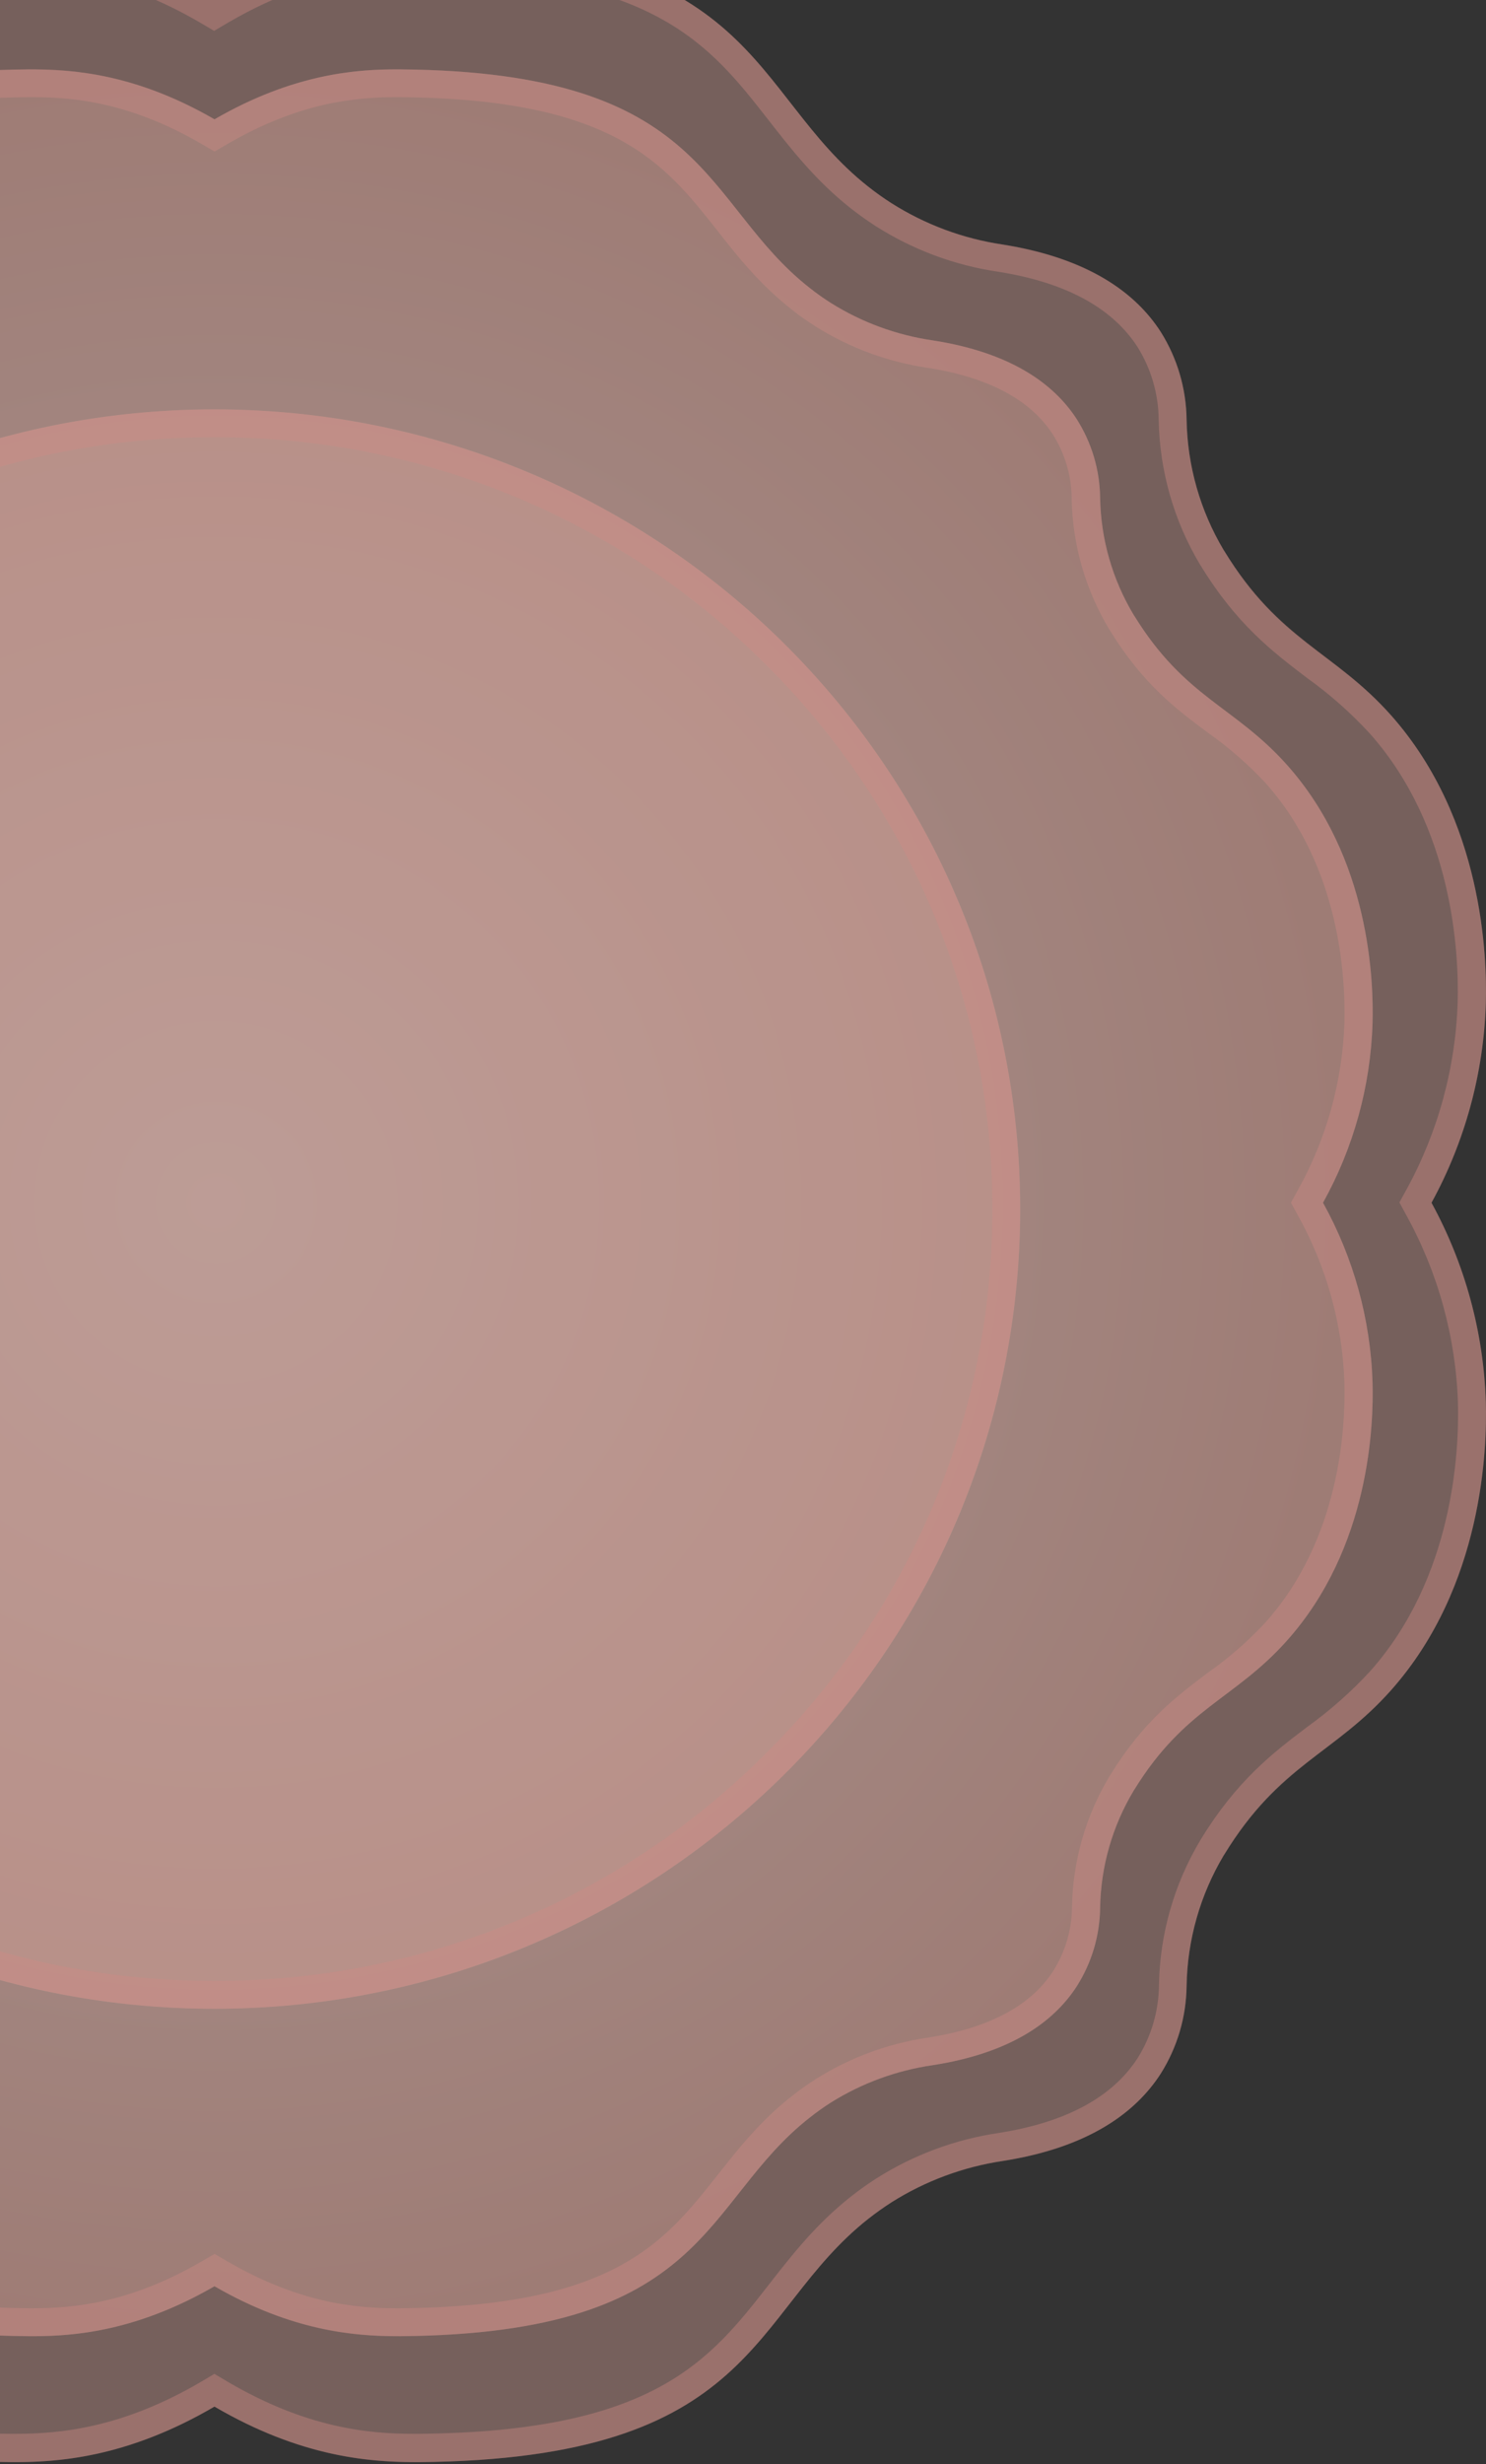 <svg width="634" height="1051" viewBox="0 0 634 1051" fill="none" xmlns="http://www.w3.org/2000/svg">
<rect x="0" y="0" width="634" height="1051" fill="#333333" stroke="none"/>
<path opacity="0.4" d="M610.742 512.992C625.055 539.133 633.002 568.309 633.931 598.13C634.465 617.58 632.862 676.436 593.61 720.765C569.145 748.388 546.104 752.326 522.351 790.957L522.054 791.404C512.028 808.239 506.581 827.424 506.258 847.039C506.106 860.297 502.281 873.251 495.213 884.447C484.702 900.795 464.78 915.889 427.814 921.676C410.934 924.2 394.758 930.213 380.308 939.337C377.042 941.455 373.716 943.781 370.391 946.406C319.44 986.678 323.954 1048.91 178.585 1050.13C158.751 1050.13 128.971 1048.37 91.5 1026.44C54 1048.37 24.249 1050.31 4.386 1050.1C-141.102 1048.91 -136.44 986.678 -187.39 946.406C-190.716 943.781 -194.041 941.455 -197.307 939.337C-211.757 930.213 -227.933 924.2 -244.813 921.676C-281.779 915.889 -301.702 900.795 -312.242 884.447C-319.29 873.243 -323.103 860.293 -323.258 847.039C-323.577 827.42 -329.035 808.231 -339.083 791.404L-339.351 790.957C-363.104 752.177 -386.026 748.388 -410.61 720.765C-449.892 676.436 -451.465 617.58 -450.93 598.13C-450.016 568.307 -442.069 539.127 -427.742 512.992C-442.074 486.869 -450.022 457.699 -450.93 427.884C-451.465 408.434 -449.892 349.578 -410.61 305.219C-386.144 277.596 -363.104 273.658 -339.351 235.027L-339.083 234.58C-329.035 217.764 -323.576 198.585 -323.258 178.975C-323.099 165.713 -319.286 152.754 -312.242 141.537C-301.702 125.189 -281.779 110.125 -244.813 104.308C-227.926 101.811 -211.745 95.796 -197.307 86.648C-194.041 84.559 -190.716 82.203 -187.39 79.578C-136.44 39.336 -140.953 -22.892 4.386 -24.115C24.249 -24.115 54 -22.384 91.5 -0.459C128.971 -22.384 158.751 -24.324 178.585 -24.115C324.073 -22.892 319.44 39.336 370.391 79.578C373.716 82.203 377.042 84.559 380.308 86.648C394.745 95.796 410.927 101.811 427.814 104.308C464.78 110.274 484.702 125.189 495.213 141.537C502.276 152.747 506.1 165.708 506.258 178.975C506.581 198.58 512.028 217.757 522.054 234.58L522.351 235.027C545.926 273.807 569.026 277.596 593.61 305.219C632.862 349.578 634.465 408.434 633.931 427.884C633.007 457.696 625.06 486.864 610.742 512.992Z" fill="#DAA49A"/>
<path opacity="0.4" d="M6.375 -12.375C25.615 -12.375 51.981 -9.869 85.414 9.67L91.352 13.161L97.29 9.67C130.723 -9.869 157.088 -12.375 176.328 -12.375H178.318C278.882 -11.54 302.665 18.918 327.813 51.136C337.76 63.874 348.063 77.059 362.879 88.783C366.293 91.468 369.827 94.004 373.717 96.509C389.555 106.566 407.316 113.171 425.854 115.9C454.447 120.404 474.37 131.144 485.237 147.849C491.113 157.203 494.271 168.022 494.352 179.083C494.748 200.794 500.798 222.023 511.899 240.655L512.196 241.102C527.577 266.28 542.868 277.914 557.654 289.161C567.427 296.159 576.452 304.157 584.583 313.026C619.946 352.97 622.47 406.338 621.906 427.429C621.021 455.359 613.574 482.682 600.171 507.168L597.054 512.866L600.171 518.594C613.598 543.033 621.086 570.314 622.025 598.214C622.589 619.304 620.065 672.792 584.702 712.647C576.555 721.499 567.532 729.495 557.773 736.512C542.927 747.758 527.695 759.392 512.226 784.689L512.018 785.047C500.909 803.665 494.858 824.886 494.471 846.589C494.39 857.651 491.232 868.469 485.355 877.823C474.577 894.528 454.655 905.268 425.973 909.743C407.436 912.495 389.677 919.109 373.835 929.162C370.096 931.554 366.479 934.133 362.998 936.889C348.152 948.613 337.879 961.768 327.932 974.536C302.784 1006.75 279.001 1037.18 178.437 1038.05H176.447C157.207 1038.05 130.842 1035.54 97.409 1016L91.471 1012.48L85.533 1016C52.1 1035.54 25.734 1038.05 6.494 1038.05H4.505C-96.059 1037.21 -119.842 1006.75 -144.991 974.536C-154.938 961.768 -165.24 948.613 -180.056 936.889C-183.441 934.204 -187.093 931.609 -190.894 929.162C-206.744 919.104 -224.514 912.489 -243.061 909.743C-271.625 905.268 -291.577 894.499 -302.444 877.823C-308.321 868.469 -311.477 857.651 -311.559 846.589C-311.946 824.886 -317.997 803.665 -329.107 785.047L-329.314 784.719C-344.694 759.542 -359.985 747.907 -374.772 736.661C-384.537 729.652 -393.561 721.655 -401.702 712.796C-437.064 672.852 -439.588 619.454 -439.054 598.363C-438.141 570.443 -430.684 543.133 -417.29 518.653L-414.172 512.926L-417.29 507.228C-430.688 482.739 -438.145 455.419 -439.054 427.489C-439.588 406.398 -437.064 352.91 -401.702 313.085C-393.577 304.209 -384.552 296.211 -374.772 289.22C-359.926 277.974 -344.694 266.34 -329.314 241.132L-329.107 240.804C-318.001 222.185 -311.95 200.965 -311.559 179.262C-311.477 168.201 -308.321 157.382 -302.444 148.028C-291.696 131.323 -271.743 120.584 -243.061 116.079C-224.513 113.356 -206.74 106.75 -190.894 96.689C-187.093 94.213 -183.441 91.617 -180.056 88.962C-165.21 77.239 -154.938 64.053 -144.991 51.315C-119.842 19.097 -96.059 -11.331 4.505 -12.196H6.494M6.494 -24.128H4.386C-141.101 -22.905 -136.44 39.323 -187.39 79.565C-190.716 82.191 -194.041 84.547 -197.307 86.635C-211.744 95.784 -227.926 101.799 -244.813 104.296C-281.778 110.262 -301.701 125.178 -312.242 141.525C-319.286 152.742 -323.099 165.701 -323.258 178.963C-323.577 198.574 -329.035 217.754 -339.083 234.569L-339.35 235.017C-363.103 273.797 -386.025 277.586 -410.609 305.21C-449.891 349.569 -451.465 408.426 -450.93 427.876C-450.022 457.691 -442.073 486.863 -427.741 512.985C-442.068 539.121 -450.016 568.3 -450.93 598.124C-451.465 617.574 -449.891 676.431 -410.609 720.761C-386.144 748.384 -363.103 752.322 -339.35 790.954L-339.083 791.401C-329.035 808.228 -323.577 827.417 -323.258 847.037C-323.103 860.291 -319.289 873.241 -312.242 884.445C-301.701 900.793 -281.778 915.888 -244.813 921.675C-227.933 924.199 -211.757 930.212 -197.307 939.335C-194.041 941.453 -190.716 943.78 -187.39 946.405C-136.44 986.677 -140.953 1048.91 4.386 1050.13H6.494C26.298 1050.13 55.307 1047.62 91.501 1026.44C127.694 1047.62 156.673 1050.13 176.506 1050.13H178.585C324.072 1048.91 319.44 986.677 370.391 946.405C373.716 943.78 377.042 941.453 380.308 939.335C394.758 930.212 410.934 924.199 427.814 921.675C464.78 915.888 484.702 900.793 495.213 884.445C502.281 873.248 506.106 860.295 506.258 847.037C506.581 827.422 512.028 808.236 522.054 791.401L522.351 790.954C545.926 752.173 569.025 748.384 593.61 720.761C632.862 676.431 634.465 617.574 633.931 598.124C633.002 568.303 625.055 539.127 610.742 512.985C625.06 486.857 633.007 457.689 633.931 427.876C634.465 408.426 632.862 349.569 593.61 305.21C569.144 277.586 546.104 273.648 522.351 235.017L522.054 234.569C512.028 217.746 506.581 198.569 506.258 178.963C506.1 165.697 502.276 152.735 495.213 141.525C484.702 125.178 464.78 110.113 427.814 104.296C410.927 101.799 394.745 95.784 380.308 86.635C377.042 84.547 373.716 82.191 370.391 79.565C319.44 39.323 323.953 -22.905 178.585 -24.128H176.506C156.673 -24.128 127.694 -21.622 91.501 -0.472C55.307 -21.622 26.179 -24.128 6.494 -24.128Z" fill="#D08B86"/>
<path opacity="0.4" d="M564.461 512.984C577.508 536.502 584.751 562.755 585.596 589.589C586.075 607.093 584.64 660.082 548.857 699.987C526.586 724.849 505.541 728.409 484.047 763.151L483.778 763.566C474.638 778.708 469.669 795.969 469.369 813.618C469.241 825.551 465.763 837.213 459.325 847.292C449.729 862.126 431.584 875.596 397.924 880.817C382.519 883.055 367.755 888.462 354.578 896.69C351.588 898.589 348.599 900.695 345.61 903.069C299.185 939.294 303.31 995.309 170.851 996.407C152.915 996.407 125.652 994.834 91.513 975.105C57.344 994.834 30.231 996.555 12.145 996.407C-120.284 995.309 -116.159 939.294 -162.584 903.069C-165.573 900.695 -168.562 898.589 -171.552 896.69C-184.732 888.466 -199.494 883.06 -214.898 880.817C-248.558 875.596 -266.734 862.008 -276.329 847.292C-282.767 837.213 -286.246 825.551 -286.374 813.618C-286.66 795.967 -291.629 778.703 -300.782 763.566L-301.022 763.151C-322.515 728.409 -343.56 724.849 -365.831 699.987C-401.703 660.082 -403.049 607.093 -402.6 589.589C-401.734 562.754 -394.481 536.504 -381.435 512.984C-394.49 489.468 -401.743 463.216 -402.6 436.38C-403.049 418.875 -401.614 365.916 -365.831 325.982C-343.56 301.15 -322.515 297.59 -301.022 262.818L-300.782 262.432C-291.626 247.286 -286.656 230.012 -286.374 212.351C-286.238 200.419 -282.76 188.76 -276.329 178.677C-266.734 163.843 -248.558 150.403 -214.898 145.181C-199.492 142.928 -184.73 137.512 -171.552 129.279C-168.562 127.38 -165.573 125.303 -162.584 122.93C-116.159 86.704 -120.284 30.689 12.145 29.591C30.231 29.591 57.344 31.164 91.513 50.894C125.652 31.164 152.795 29.443 170.851 29.591C303.31 30.689 299.185 86.704 345.61 122.93C348.599 125.303 351.588 127.38 354.578 129.279C367.753 137.516 382.517 142.932 397.924 145.181C431.584 150.403 449.729 163.961 459.325 178.677C465.761 188.768 469.239 200.439 469.369 212.381C469.669 230.03 474.638 247.29 483.778 262.432L484.047 262.818C505.541 297.59 526.586 301.15 548.857 325.982C584.729 365.916 586.075 418.875 585.596 436.38C584.761 463.215 577.517 489.47 564.461 512.984Z" fill="url(#paint0_radial_554_982)"/>
<path opacity="0.4" d="M168.788 41.451H170.612C261.698 42.193 283.191 69.4 305.94 98.179C314.909 109.72 324.475 121.618 338.076 132.239C341.066 134.672 344.533 137.016 348.03 139.271C362.558 148.398 378.851 154.402 395.86 156.894C421.569 160.9 439.475 170.394 449.101 185.139C454.346 193.374 457.163 202.901 457.232 212.643C457.571 232.365 463.128 251.651 473.345 268.569L473.644 269.044C487.754 291.889 501.774 302.422 515.495 312.598C524.328 318.843 532.493 325.971 539.859 333.871C571.815 369.474 574.087 417.212 573.609 436.082C572.78 461.025 566.03 485.422 553.909 507.288L550.77 512.955L553.909 518.651C566.03 540.517 572.78 564.914 573.609 589.857C574.087 608.697 571.815 656.405 539.859 692.038C532.508 699.953 524.342 707.083 515.495 713.311C501.923 723.517 487.903 734.079 473.823 756.865L473.525 757.34C463.292 774.253 457.724 793.541 457.382 813.267C457.313 823.018 454.497 832.555 449.251 840.8C439.625 855.634 421.719 865.04 396.01 869.045C379.001 871.537 362.707 877.541 348.18 886.668C344.682 888.893 341.335 891.267 338.226 893.7C324.624 904.321 315.178 916.219 306.09 927.76C283.341 956.54 261.847 983.717 170.761 984.488H168.937C151.569 984.488 127.744 982.233 97.522 964.788L91.543 961.316L85.564 964.788C55.342 982.233 31.516 984.488 14.118 984.488H12.325C-78.762 983.717 -100.255 956.54 -123.004 927.76C-132.122 916.219 -141.539 904.321 -155.14 893.7C-158.13 891.267 -161.597 888.893 -165.095 886.668C-179.622 877.541 -195.916 871.537 -212.925 869.045C-238.634 865.04 -256.54 855.545 -266.166 840.8C-271.412 832.555 -274.228 823.018 -274.297 813.267C-274.639 793.541 -280.206 774.253 -290.439 757.34L-290.708 756.895C-304.848 734.05 -318.838 723.517 -332.56 713.311C-341.406 707.083 -349.572 699.953 -356.923 692.038C-388.879 656.435 -391.181 608.697 -390.673 589.857C-389.844 564.914 -383.094 540.517 -370.973 518.651L-367.983 512.955L-370.973 507.288C-383.094 485.422 -389.844 461.025 -390.673 436.082C-391.181 417.212 -388.879 369.534 -356.923 333.871C-349.564 325.964 -341.4 318.835 -332.56 312.598C-318.988 302.422 -304.998 291.83 -290.708 269.044L-290.439 268.599C-280.202 251.677 -274.635 232.378 -274.297 212.643C-274.228 202.901 -271.411 193.374 -266.166 185.139C-256.54 170.305 -238.634 160.9 -212.925 156.894C-195.916 154.402 -179.622 148.398 -165.095 139.271C-161.597 137.016 -158.249 134.672 -155.14 132.239C-141.539 121.618 -132.122 109.72 -123.004 98.179C-100.255 69.4 -78.762 42.193 12.325 41.451H14.118C31.516 41.451 55.342 43.676 85.564 61.152L91.543 64.623L97.522 61.152C127.744 43.676 151.569 41.451 168.937 41.451M14.058 29.584H12.145C-120.284 30.681 -116.159 86.697 -162.584 122.923C-165.573 125.297 -168.562 127.374 -171.552 129.272C-184.73 137.506 -199.492 142.922 -214.898 145.175C-248.558 150.397 -266.734 163.955 -276.329 178.671C-282.76 188.754 -286.238 200.414 -286.374 212.346C-286.656 230.007 -291.626 247.282 -300.782 262.428L-301.022 262.814C-322.515 297.586 -343.56 301.146 -365.831 325.979C-401.703 365.914 -403.049 418.874 -402.6 436.379C-401.743 463.215 -394.49 489.467 -381.435 512.984C-394.481 536.505 -401.734 562.755 -402.6 589.59C-403.049 607.095 -401.614 660.085 -365.831 699.99C-343.56 724.852 -322.515 728.413 -301.022 763.155C-300.931 763.287 -300.851 763.426 -300.782 763.571C-291.629 778.707 -286.66 795.971 -286.374 813.623C-286.246 825.556 -282.767 837.218 -276.329 847.297C-266.734 862.132 -248.558 875.602 -214.898 880.823C-199.494 883.067 -184.732 888.473 -171.552 896.696C-168.562 898.595 -165.573 900.702 -162.584 903.075C-116.159 939.302 -120.284 995.317 12.145 996.415H14.058C31.994 996.415 58.54 994.16 91.513 975.112C124.396 994.16 150.911 996.415 168.937 996.415H170.851C303.31 995.317 299.185 939.302 345.61 903.075C348.599 900.702 351.588 898.595 354.578 896.696C367.755 888.468 382.519 883.061 397.924 880.823C431.584 875.602 449.729 862.013 459.325 847.297C465.763 837.218 469.241 825.556 469.369 813.623C469.677 795.975 474.646 778.716 483.778 763.571L484.047 763.155C505.54 728.413 526.586 724.852 548.857 699.99C584.729 660.085 586.075 607.125 585.596 589.59C584.751 562.756 577.508 536.503 564.461 512.984C577.517 489.47 584.761 463.214 585.596 436.379C586.075 418.874 584.64 365.914 548.857 325.979C526.586 301.146 505.54 297.586 484.047 262.814L483.778 262.428C474.647 247.271 469.679 230.003 469.369 212.346C469.233 200.414 465.756 188.754 459.325 178.671C449.729 163.837 431.584 150.397 397.924 145.175C382.517 142.926 367.753 137.51 354.578 129.272C351.588 127.374 348.599 125.297 345.61 122.923C299.185 86.697 303.31 30.681 170.851 29.584H168.937C151.001 29.584 124.486 31.838 91.513 50.886C58.63 31.838 32.114 29.584 14.058 29.584Z" fill="#D08B86"/>
<path opacity="0.4" d="M91.496 856.762C281.35 856.762 435.258 704.057 435.258 515.686C435.258 327.314 281.35 174.609 91.496 174.609C-98.359 174.609 -252.267 327.314 -252.267 515.686C-252.267 704.057 -98.359 856.762 91.496 856.762Z" fill="#DAA49A"/>
<path opacity="0.4" d="M91.541 186.499C135.131 186.383 178.311 194.842 218.584 211.389C258.857 227.935 295.424 252.24 326.169 282.896C357.082 313.391 381.589 349.666 398.273 389.622C414.957 429.579 423.485 472.422 423.363 515.671C423.485 558.919 414.957 601.763 398.273 641.719C381.589 681.675 357.082 717.951 326.169 748.445C295.432 779.114 258.867 803.428 218.592 819.98C178.318 836.532 135.134 844.993 91.541 844.872C47.947 844.993 4.763 836.532 -35.511 819.98C-75.786 803.428 -112.35 779.114 -143.087 748.445C-174 717.951 -198.509 681.675 -215.192 641.719C-231.876 601.763 -240.404 558.919 -240.282 515.671C-240.404 472.422 -231.876 429.579 -215.192 389.622C-198.509 349.666 -174 313.391 -143.087 282.896C-112.343 252.24 -75.776 227.935 -35.503 211.389C4.77 194.842 47.951 186.383 91.541 186.499ZM91.541 174.609C0.363 174.609 -87.082 210.541 -151.557 274.502C-216.033 338.462 -252.259 425.213 -252.267 515.671C-252.267 606.134 -216.045 692.892 -151.568 756.859C-87.092 820.826 0.357 856.762 91.541 856.762C182.708 856.739 270.134 820.792 334.591 756.827C399.048 692.863 435.258 606.118 435.258 515.671C435.25 425.213 399.024 338.462 334.549 274.502C270.073 210.541 182.629 174.609 91.451 174.609H91.541Z" fill="#D08B86"/>
<defs>
<radialGradient id="paint0_radial_554_982" cx="0" cy="0" r="1" gradientUnits="userSpaceOnUse" gradientTransform="translate(91.453 512.984) scale(490.646 486.953)">
<stop stop-color="#F7EBE9"/>
<stop offset="1" stop-color="#DAA49A"/>
</radialGradient>
</defs>
</svg>
